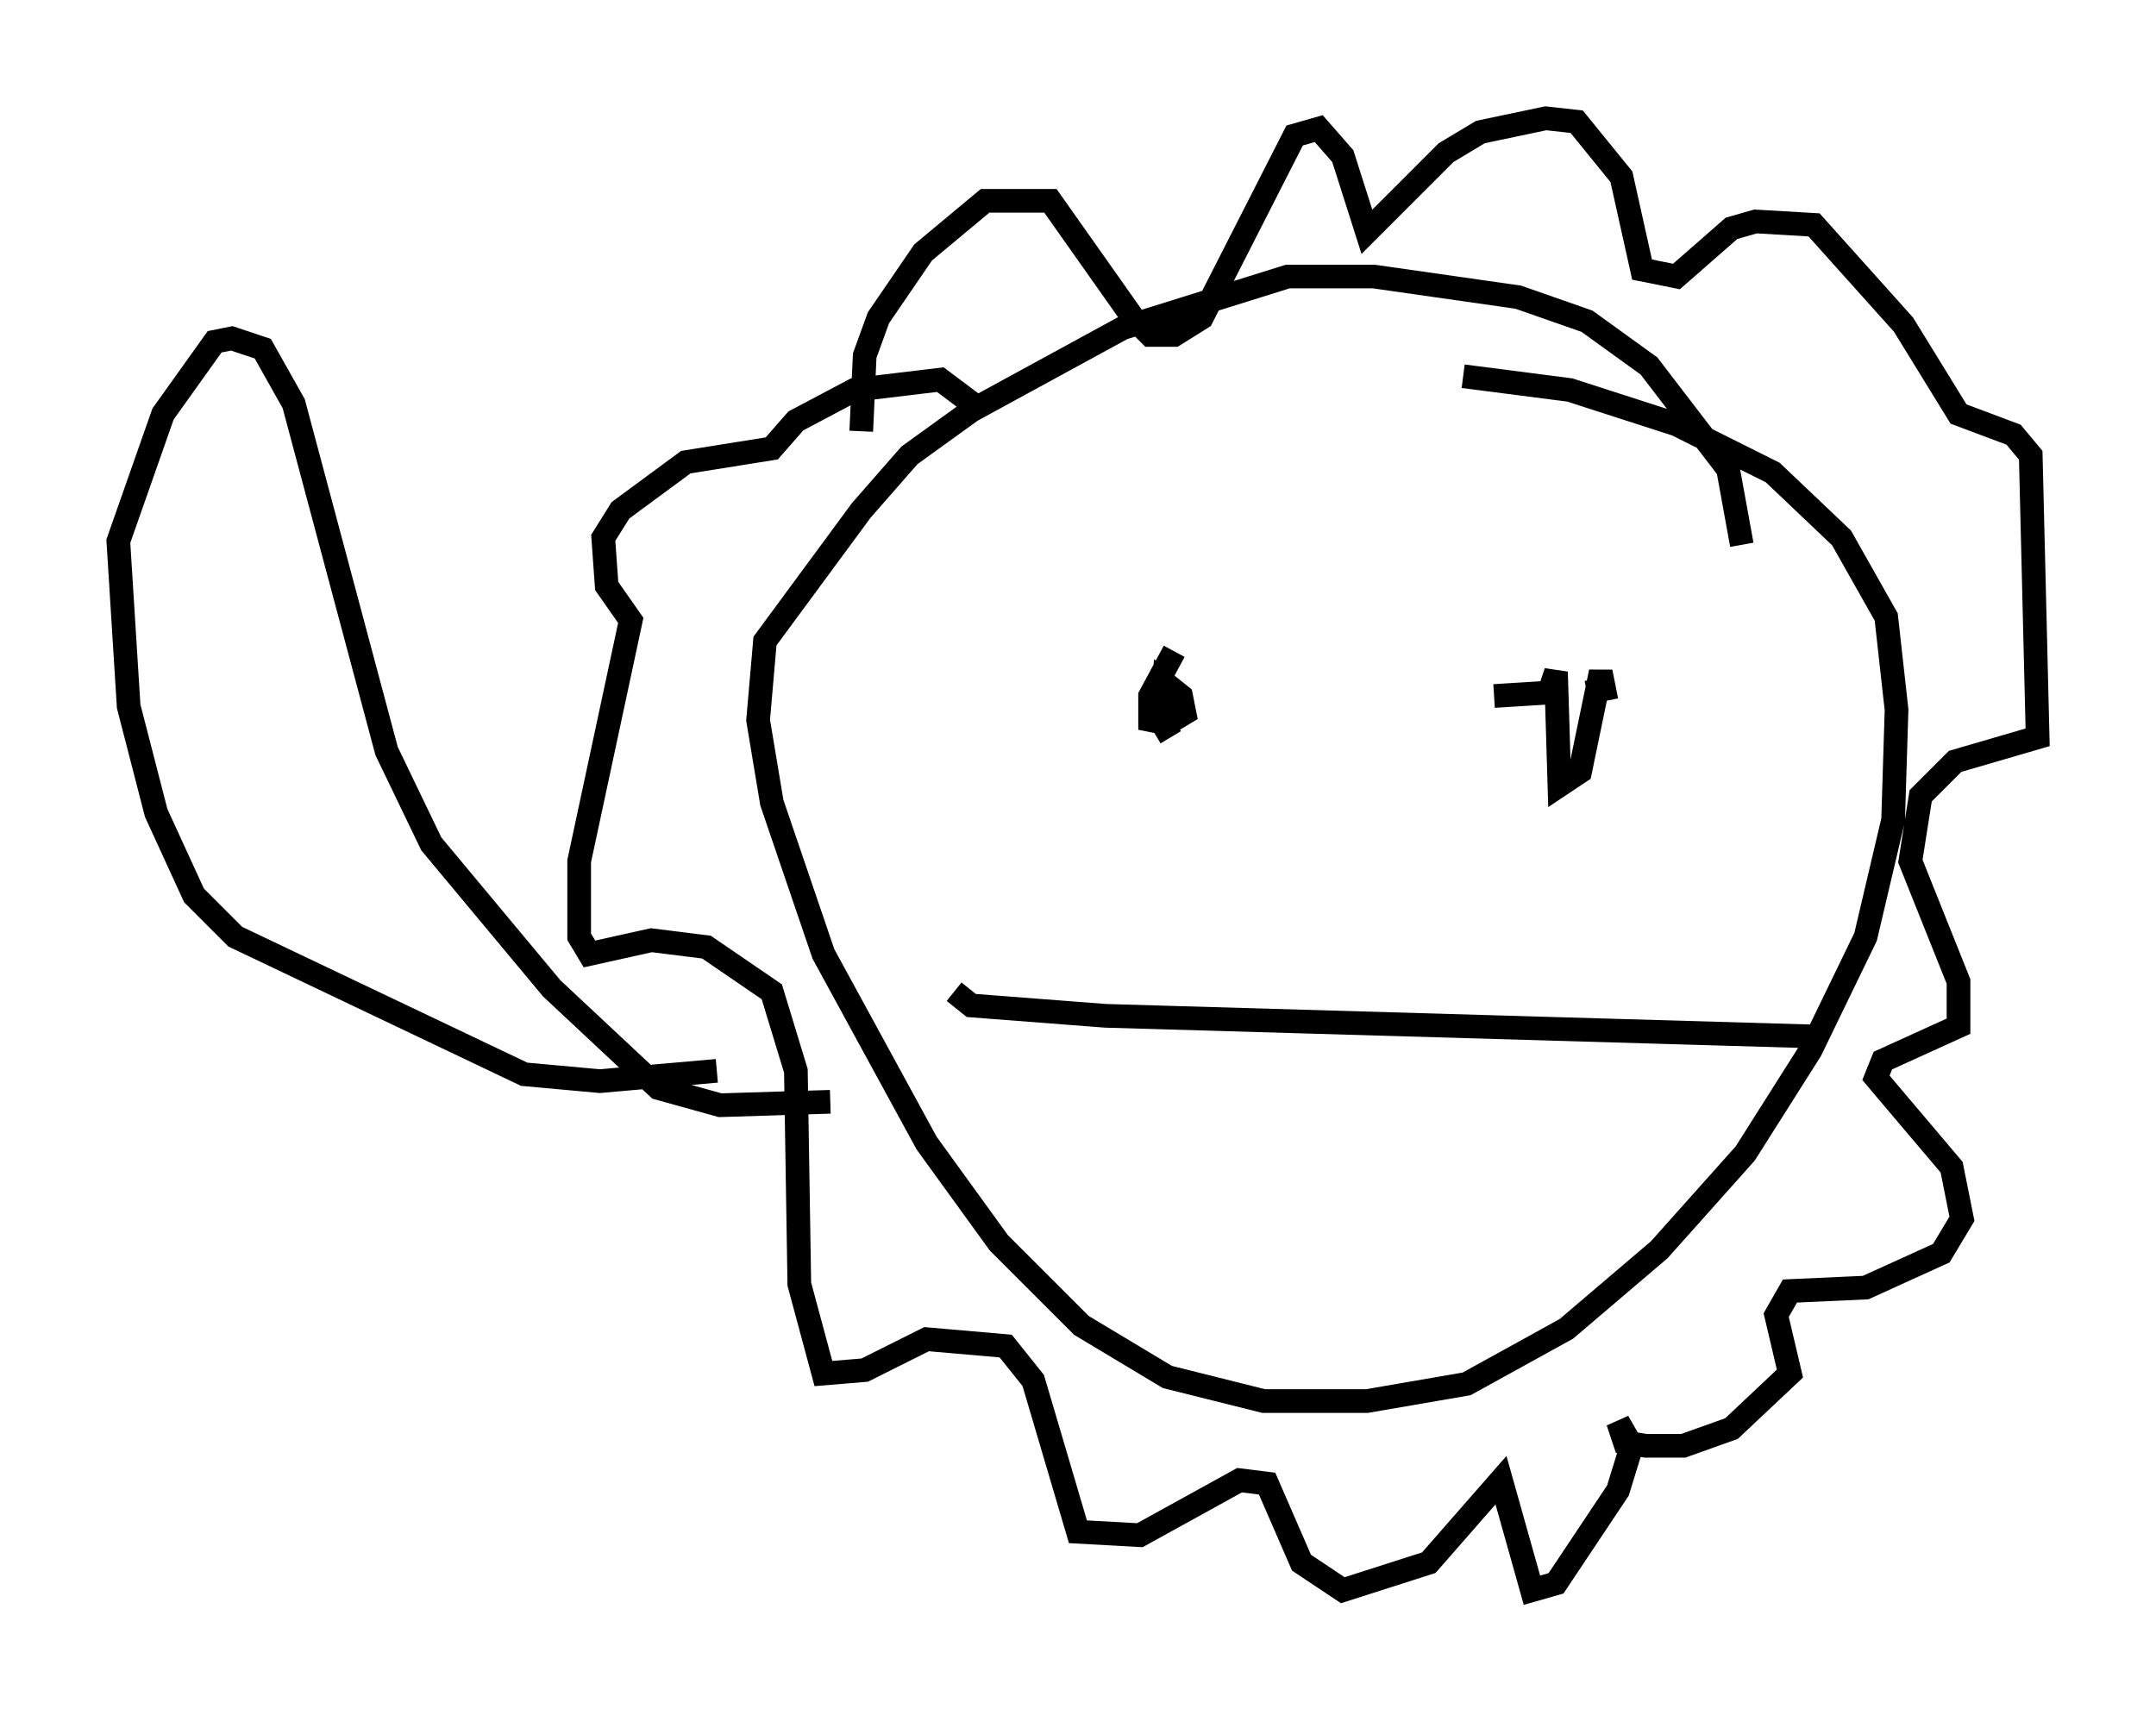 <?xml version="1.0" encoding="utf-8" ?>
<svg baseProfile="full" height="72.167" version="1.1" width="91.05" xmlns="http://www.w3.org/2000/svg" xmlns:ev="http://www.w3.org/2001/xml-events" xmlns:xlink="http://www.w3.org/1999/xlink"><defs /><rect fill="white" height="72.167" width="91.05" x="0" y="0" /><path d="M72.978, 24.028 m0.581, -1.017 l-0.581, -3.196 -3.341, -4.358 l-2.615, -1.888 -2.905, -1.017 l-6.101, -0.872 -3.631, 0.0 l-6.972, 2.179 -6.391, 3.486 l-2.615, 1.888 -2.034, 2.324 l-4.067, 5.52 -0.291, 3.341 l0.581, 3.486 2.179, 6.391 l4.358, 7.989 3.05, 4.212 l3.486, 3.486 3.631, 2.179 l4.067, 1.017 4.358, 0.0 l4.212, -0.726 4.212, -2.324 l3.922, -3.341 3.631, -4.067 l2.76, -4.358 2.324, -4.793 l1.162, -4.939 0.145, -4.648 l-0.436, -3.922 -1.888, -3.341 l-2.905, -2.76 -4.067, -2.034 l-4.503, -1.453 -4.503, -0.581 m-25.419, 2.324 l0.145, -3.196 0.581, -1.598 l1.888, -2.76 2.615, -2.179 l2.76, 0.0 3.486, 4.939 l0.726, 0.726 1.017, 0.0 l1.162, -0.726 3.922, -7.698 l1.017, -0.291 1.017, 1.162 l1.017, 3.196 3.341, -3.341 l1.453, -0.872 2.76, -0.581 l1.307, 0.145 1.888, 2.324 l0.872, 3.922 1.453, 0.291 l2.324, -2.034 1.017, -0.291 l2.469, 0.145 3.777, 4.212 l2.324, 3.777 2.324, 0.872 l0.726, 0.872 0.291, 11.911 l-3.486, 1.017 -1.453, 1.453 l-0.436, 2.76 2.034, 5.084 l0.0, 1.888 -3.196, 1.453 l-0.291, 0.726 3.196, 3.777 l0.436, 2.179 -0.872, 1.453 l-3.196, 1.453 -3.196, 0.145 l-0.581, 1.017 0.581, 2.469 l-2.469, 2.324 -2.034, 0.726 l-1.598, 0.0 -0.872, -0.145 l-0.291, -0.872 0.581, 1.017 l-0.581, 1.888 -2.615, 3.922 l-1.017, 0.291 -1.307, -4.648 l-3.05, 3.486 -3.631, 1.162 l-1.743, -1.162 -1.453, -3.341 l-1.162, -0.145 -4.212, 2.324 l-2.615, -0.145 -1.888, -6.391 l-1.162, -1.453 -3.341, -0.291 l-2.615, 1.307 -1.743, 0.145 l-1.017, -3.777 -0.145, -9.006 l-1.017, -3.341 -2.76, -1.888 l-2.324, -0.291 -2.615, 0.581 l-0.436, -0.726 0.0, -3.196 l2.179, -10.168 -1.017, -1.453 l-0.145, -2.034 0.726, -1.162 l2.76, -2.034 3.631, -0.581 l1.017, -1.162 2.469, -1.307 l3.631, -0.436 1.743, 1.307 m8.134, 10.168 l-1.017, 1.888 0.0, 1.017 l0.726, 0.145 0.726, -0.436 l-0.145, -0.726 -0.726, -0.581 l-0.145, 1.598 0.436, 0.726 m13.654, -1.743 l2.324, -0.145 0.291, -0.872 l0.145, 4.793 0.872, -0.581 l0.872, -4.212 0.145, 0.726 l-0.726, 0.145 m-26.726, 12.637 l0.726, 0.581 5.665, 0.436 l29.922, 0.872 m-41.542, 2.76 l-4.648, 0.145 -2.615, -0.726 l-4.503, -4.212 -5.084, -6.101 l-1.888, -3.922 -3.922, -14.67 l-1.307, -2.324 -1.307, -0.436 l-0.726, 0.145 -2.179, 3.05 l-1.888, 5.374 0.436, 6.972 l1.162, 4.503 1.598, 3.486 l1.743, 1.743 12.201, 5.81 l3.196, 0.291 4.939, -0.436 " fill="none" stroke="black" stroke-width="1" /></svg>